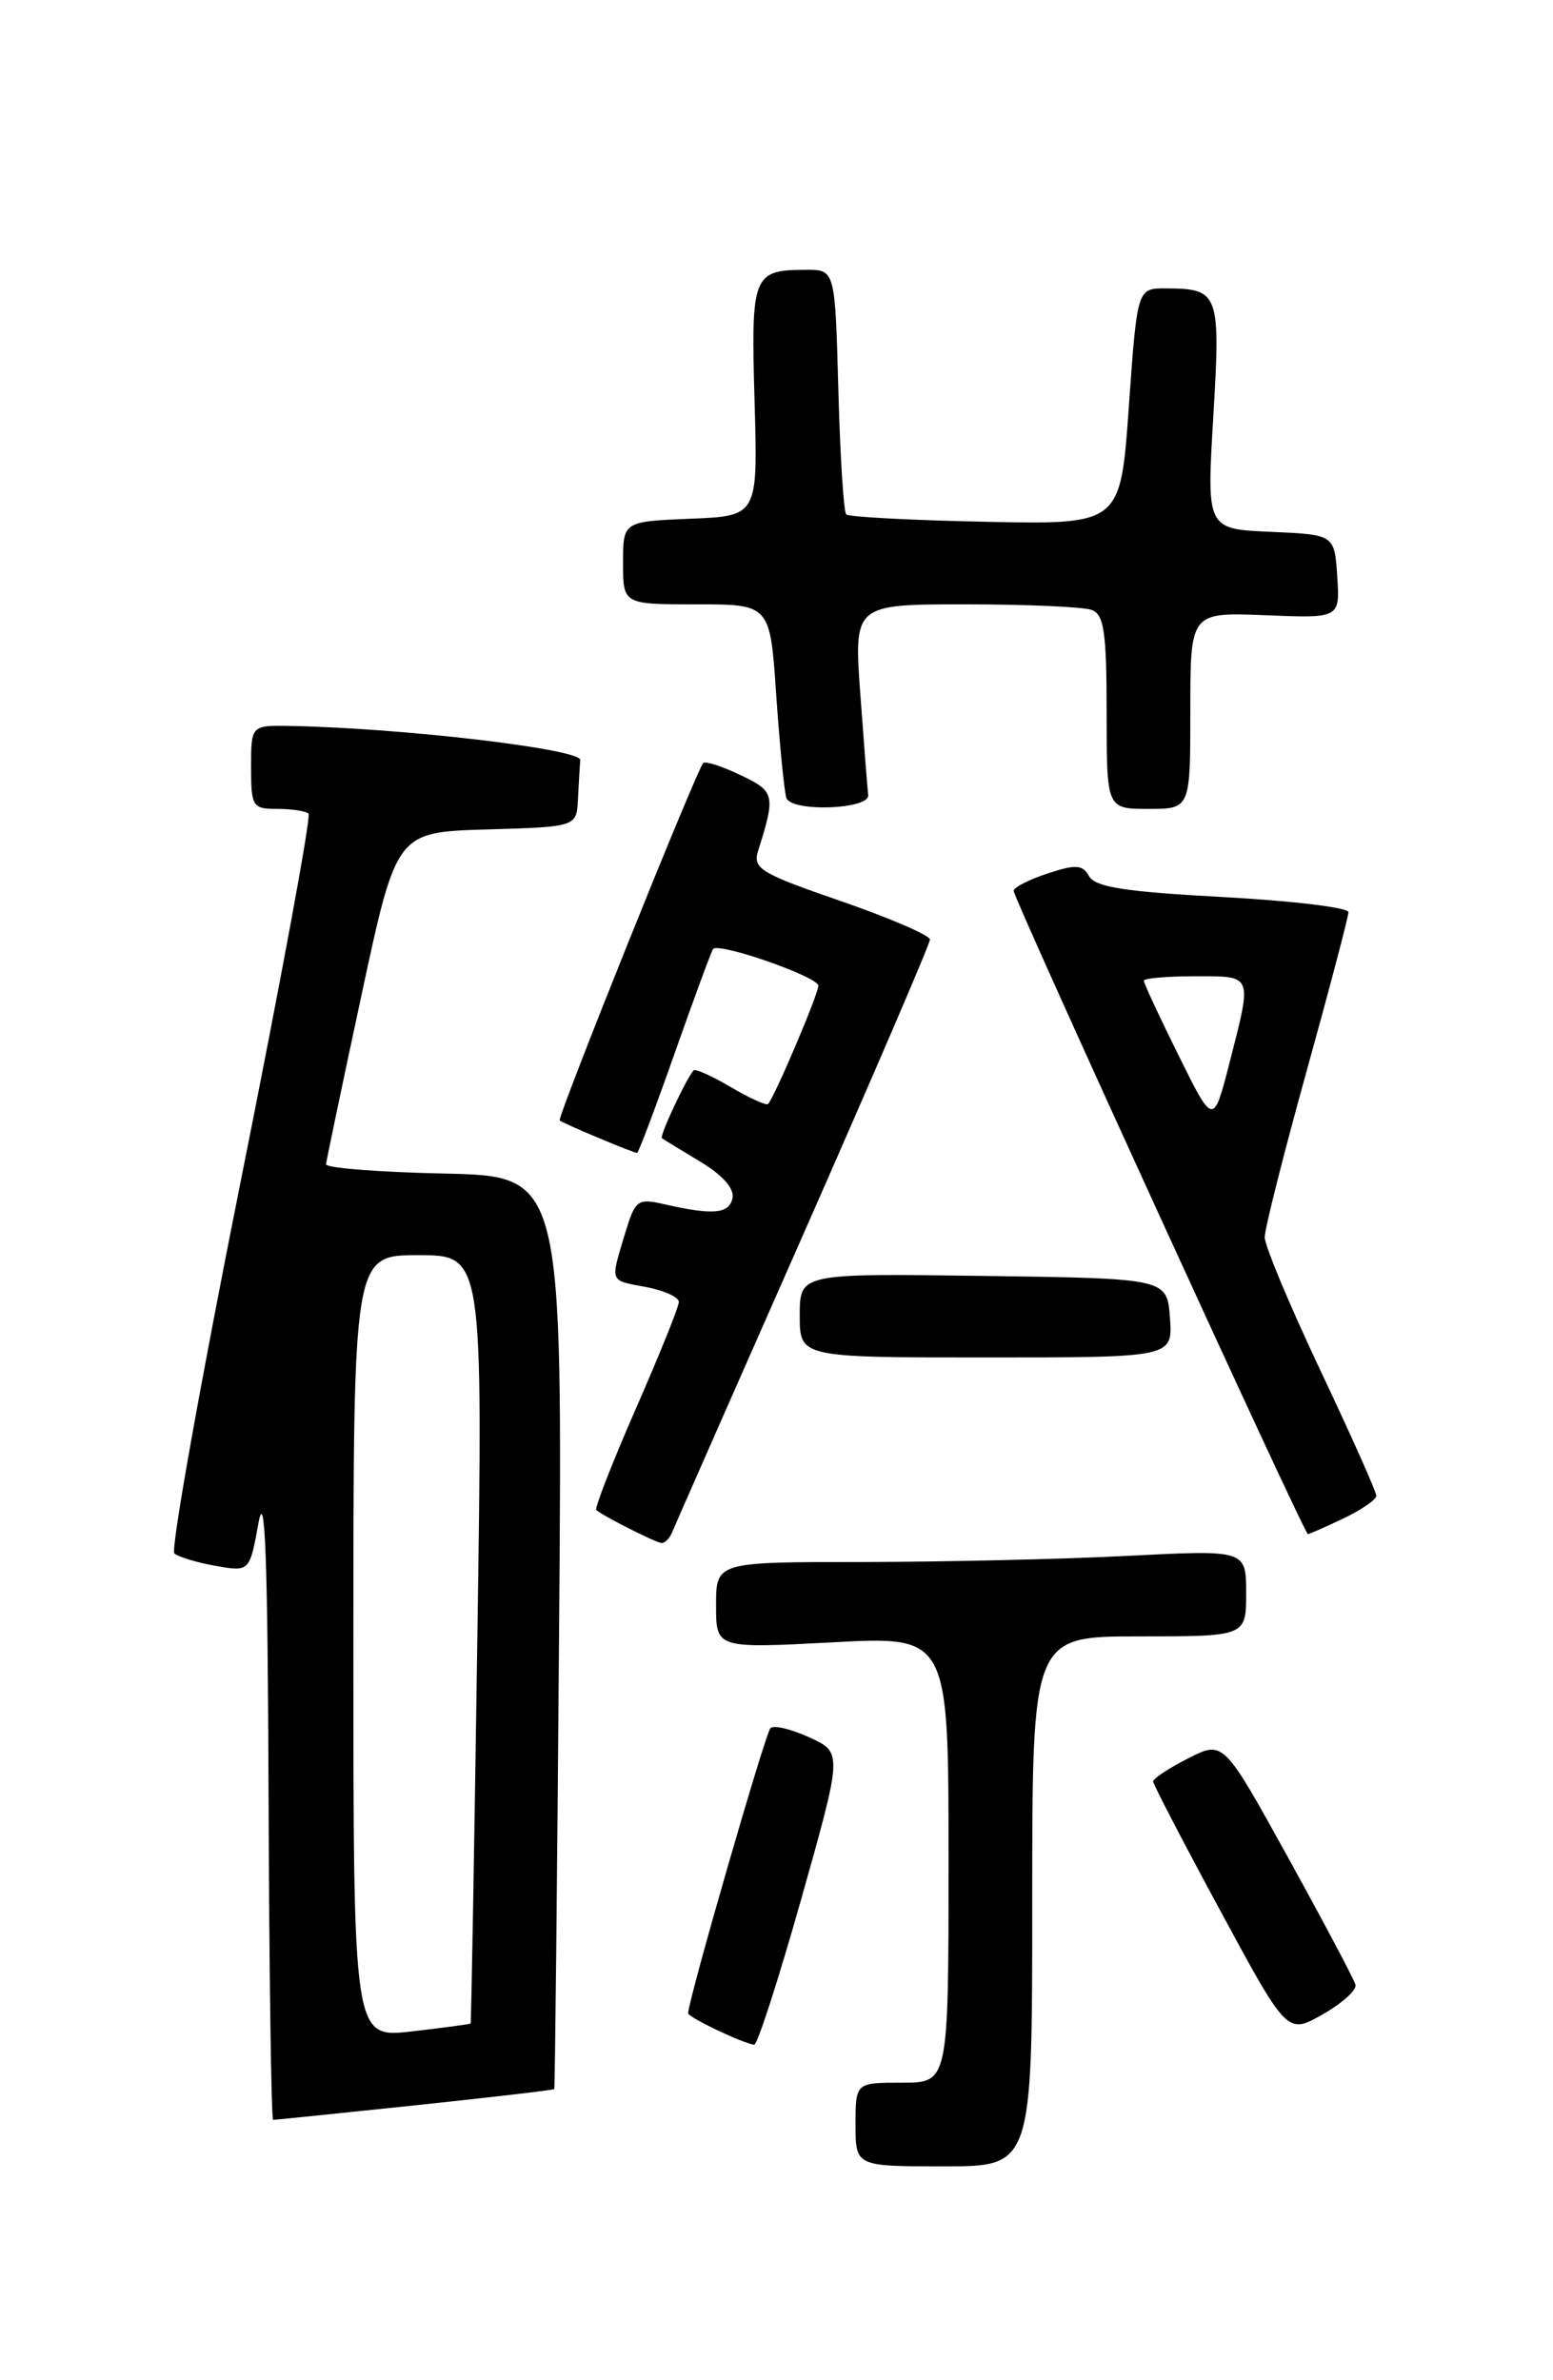 <?xml version="1.0" encoding="UTF-8" standalone="no"?>
<!DOCTYPE svg PUBLIC "-//W3C//DTD SVG 1.1//EN" "http://www.w3.org/Graphics/SVG/1.1/DTD/svg11.dtd" >
<svg xmlns="http://www.w3.org/2000/svg" xmlns:xlink="http://www.w3.org/1999/xlink" version="1.1" viewBox="0 0 167 256">
 <g >
 <path fill="currentColor"
d=" M 111.00 204.50 C 111.00 176.00 111.00 176.00 122.50 176.00 C 134.00 176.00 134.00 176.00 134.00 171.35 C 134.00 166.69 134.00 166.69 121.25 167.34 C 114.24 167.70 101.41 167.99 92.75 168.00 C 77.00 168.00 77.00 168.00 77.00 172.65 C 77.00 177.30 77.00 177.30 89.50 176.64 C 102.00 175.97 102.00 175.97 102.00 199.98 C 102.00 224.00 102.00 224.00 97.00 224.00 C 92.00 224.00 92.00 224.00 92.00 228.50 C 92.00 233.00 92.00 233.00 101.50 233.00 C 111.00 233.00 111.00 233.00 111.00 204.50 Z  M 44.60 226.44 C 52.77 225.58 59.52 224.79 59.60 224.69 C 59.68 224.59 59.91 202.45 60.12 175.50 C 60.50 126.50 60.50 126.50 47.75 126.22 C 40.74 126.07 35.03 125.62 35.06 125.22 C 35.10 124.82 36.81 116.62 38.88 107.00 C 42.63 89.50 42.63 89.50 52.32 89.21 C 62.00 88.93 62.00 88.93 62.15 85.96 C 62.23 84.33 62.34 82.44 62.40 81.75 C 62.49 80.57 43.36 78.31 31.25 78.08 C 27.00 78.00 27.00 78.00 27.00 82.50 C 27.00 86.77 27.14 87.00 29.83 87.00 C 31.39 87.00 32.90 87.23 33.18 87.52 C 33.47 87.80 30.17 105.67 25.85 127.22 C 21.54 148.77 18.34 166.71 18.75 167.08 C 19.16 167.45 21.15 168.05 23.17 168.41 C 26.84 169.06 26.84 169.06 27.80 163.78 C 28.51 159.90 28.79 167.69 28.88 193.25 C 28.95 212.36 29.17 228.00 29.37 228.00 C 29.57 228.00 36.43 227.30 44.60 226.44 Z  M 86.16 204.25 C 90.60 188.50 90.60 188.50 87.05 186.87 C 85.10 185.97 83.21 185.52 82.85 185.87 C 82.30 186.40 74.00 215.16 74.00 216.53 C 74.00 216.97 79.82 219.75 81.10 219.92 C 81.44 219.96 83.71 212.91 86.16 204.25 Z  M 145.76 213.47 C 145.62 212.91 142.36 206.76 138.53 199.82 C 131.56 187.19 131.56 187.19 127.78 189.11 C 125.70 190.17 124.00 191.29 124.00 191.60 C 124.00 191.90 127.25 198.15 131.21 205.48 C 138.42 218.82 138.42 218.82 142.22 216.66 C 144.31 215.47 145.91 214.04 145.76 213.47 Z  M 72.30 164.75 C 72.58 164.06 78.93 149.64 86.41 132.69 C 93.88 115.74 100.00 101.51 100.00 101.05 C 100.00 100.60 95.69 98.74 90.43 96.92 C 81.84 93.96 80.93 93.42 81.51 91.56 C 83.42 85.48 83.34 85.13 79.62 83.36 C 77.64 82.41 75.84 81.83 75.62 82.07 C 74.88 82.87 59.88 120.22 60.19 120.51 C 60.54 120.83 68.10 124.00 68.51 124.00 C 68.66 124.00 70.48 119.16 72.56 113.25 C 74.64 107.34 76.50 102.31 76.68 102.07 C 77.28 101.32 88.00 105.06 88.00 106.02 C 88.00 106.93 83.26 118.07 82.59 118.74 C 82.41 118.93 80.60 118.11 78.58 116.92 C 76.57 115.73 74.77 114.92 74.58 115.13 C 73.76 116.06 70.89 122.21 71.18 122.42 C 71.35 122.55 73.21 123.68 75.30 124.94 C 77.69 126.37 78.98 127.84 78.77 128.86 C 78.42 130.56 76.68 130.72 71.43 129.52 C 68.53 128.86 68.31 129.03 67.18 132.78 C 65.62 137.99 65.50 137.68 69.50 138.43 C 71.42 138.80 73.00 139.51 73.00 140.03 C 73.00 140.54 70.92 145.71 68.37 151.52 C 65.83 157.33 63.92 162.23 64.12 162.41 C 64.88 163.07 70.52 165.92 71.14 165.96 C 71.50 165.98 72.02 165.44 72.30 164.75 Z  M 144.47 163.31 C 146.41 162.39 148.00 161.29 148.00 160.87 C 148.00 160.45 145.30 154.40 142.00 147.42 C 138.70 140.44 136.00 133.98 136.00 133.07 C 136.00 132.16 138.03 124.13 140.50 115.22 C 142.97 106.31 145.00 98.61 145.00 98.11 C 145.00 97.61 138.92 96.88 131.48 96.48 C 121.04 95.92 117.77 95.41 117.12 94.25 C 116.42 92.99 115.70 92.94 112.64 93.95 C 110.64 94.61 109.00 95.45 109.00 95.81 C 109.00 96.66 140.25 165.00 140.64 165.00 C 140.80 165.00 142.52 164.24 144.47 163.31 Z  M 125.81 141.75 C 125.50 137.50 125.50 137.50 105.75 137.23 C 86.00 136.96 86.00 136.96 86.00 141.48 C 86.00 146.00 86.00 146.00 106.06 146.00 C 126.11 146.00 126.11 146.00 125.81 141.75 Z  M 93.36 85.50 C 93.29 84.95 92.91 80.11 92.52 74.75 C 91.81 65.00 91.81 65.00 103.82 65.00 C 110.43 65.00 116.55 65.27 117.42 65.61 C 118.72 66.11 119.00 68.05 119.00 76.61 C 119.00 87.00 119.00 87.00 123.50 87.00 C 128.00 87.00 128.00 87.00 128.00 76.42 C 128.00 65.85 128.00 65.85 136.05 66.17 C 144.09 66.50 144.09 66.50 143.80 62.00 C 143.50 57.50 143.50 57.50 136.62 57.20 C 129.75 56.90 129.75 56.90 130.47 44.82 C 131.26 31.51 131.09 31.04 125.39 31.02 C 122.29 31.00 122.29 31.00 121.39 43.71 C 120.50 56.42 120.50 56.42 106.00 56.12 C 98.03 55.96 91.28 55.60 91.00 55.33 C 90.72 55.06 90.34 49.02 90.15 41.92 C 89.80 29.00 89.80 29.00 86.65 29.02 C 80.94 29.04 80.75 29.54 81.14 43.13 C 81.50 55.50 81.50 55.50 74.25 55.79 C 67.00 56.09 67.00 56.09 67.00 60.54 C 67.00 65.00 67.00 65.00 74.91 65.00 C 82.81 65.00 82.81 65.00 83.47 74.75 C 83.84 80.11 84.33 85.09 84.56 85.81 C 85.06 87.37 93.58 87.07 93.36 85.50 Z  M 38.00 177.10 C 38.00 135.00 38.00 135.00 44.97 135.00 C 51.94 135.00 51.94 135.00 51.33 176.25 C 51.00 198.94 50.67 217.56 50.61 217.64 C 50.55 217.71 47.69 218.09 44.25 218.49 C 38.00 219.20 38.00 219.20 38.00 177.10 Z  M 126.74 113.52 C 124.68 109.37 123.00 105.75 123.00 105.48 C 123.00 105.22 125.47 105.00 128.50 105.00 C 134.79 105.00 134.67 104.70 132.22 114.29 C 130.48 121.08 130.48 121.08 126.74 113.52 Z "/>
</g>
</svg>
